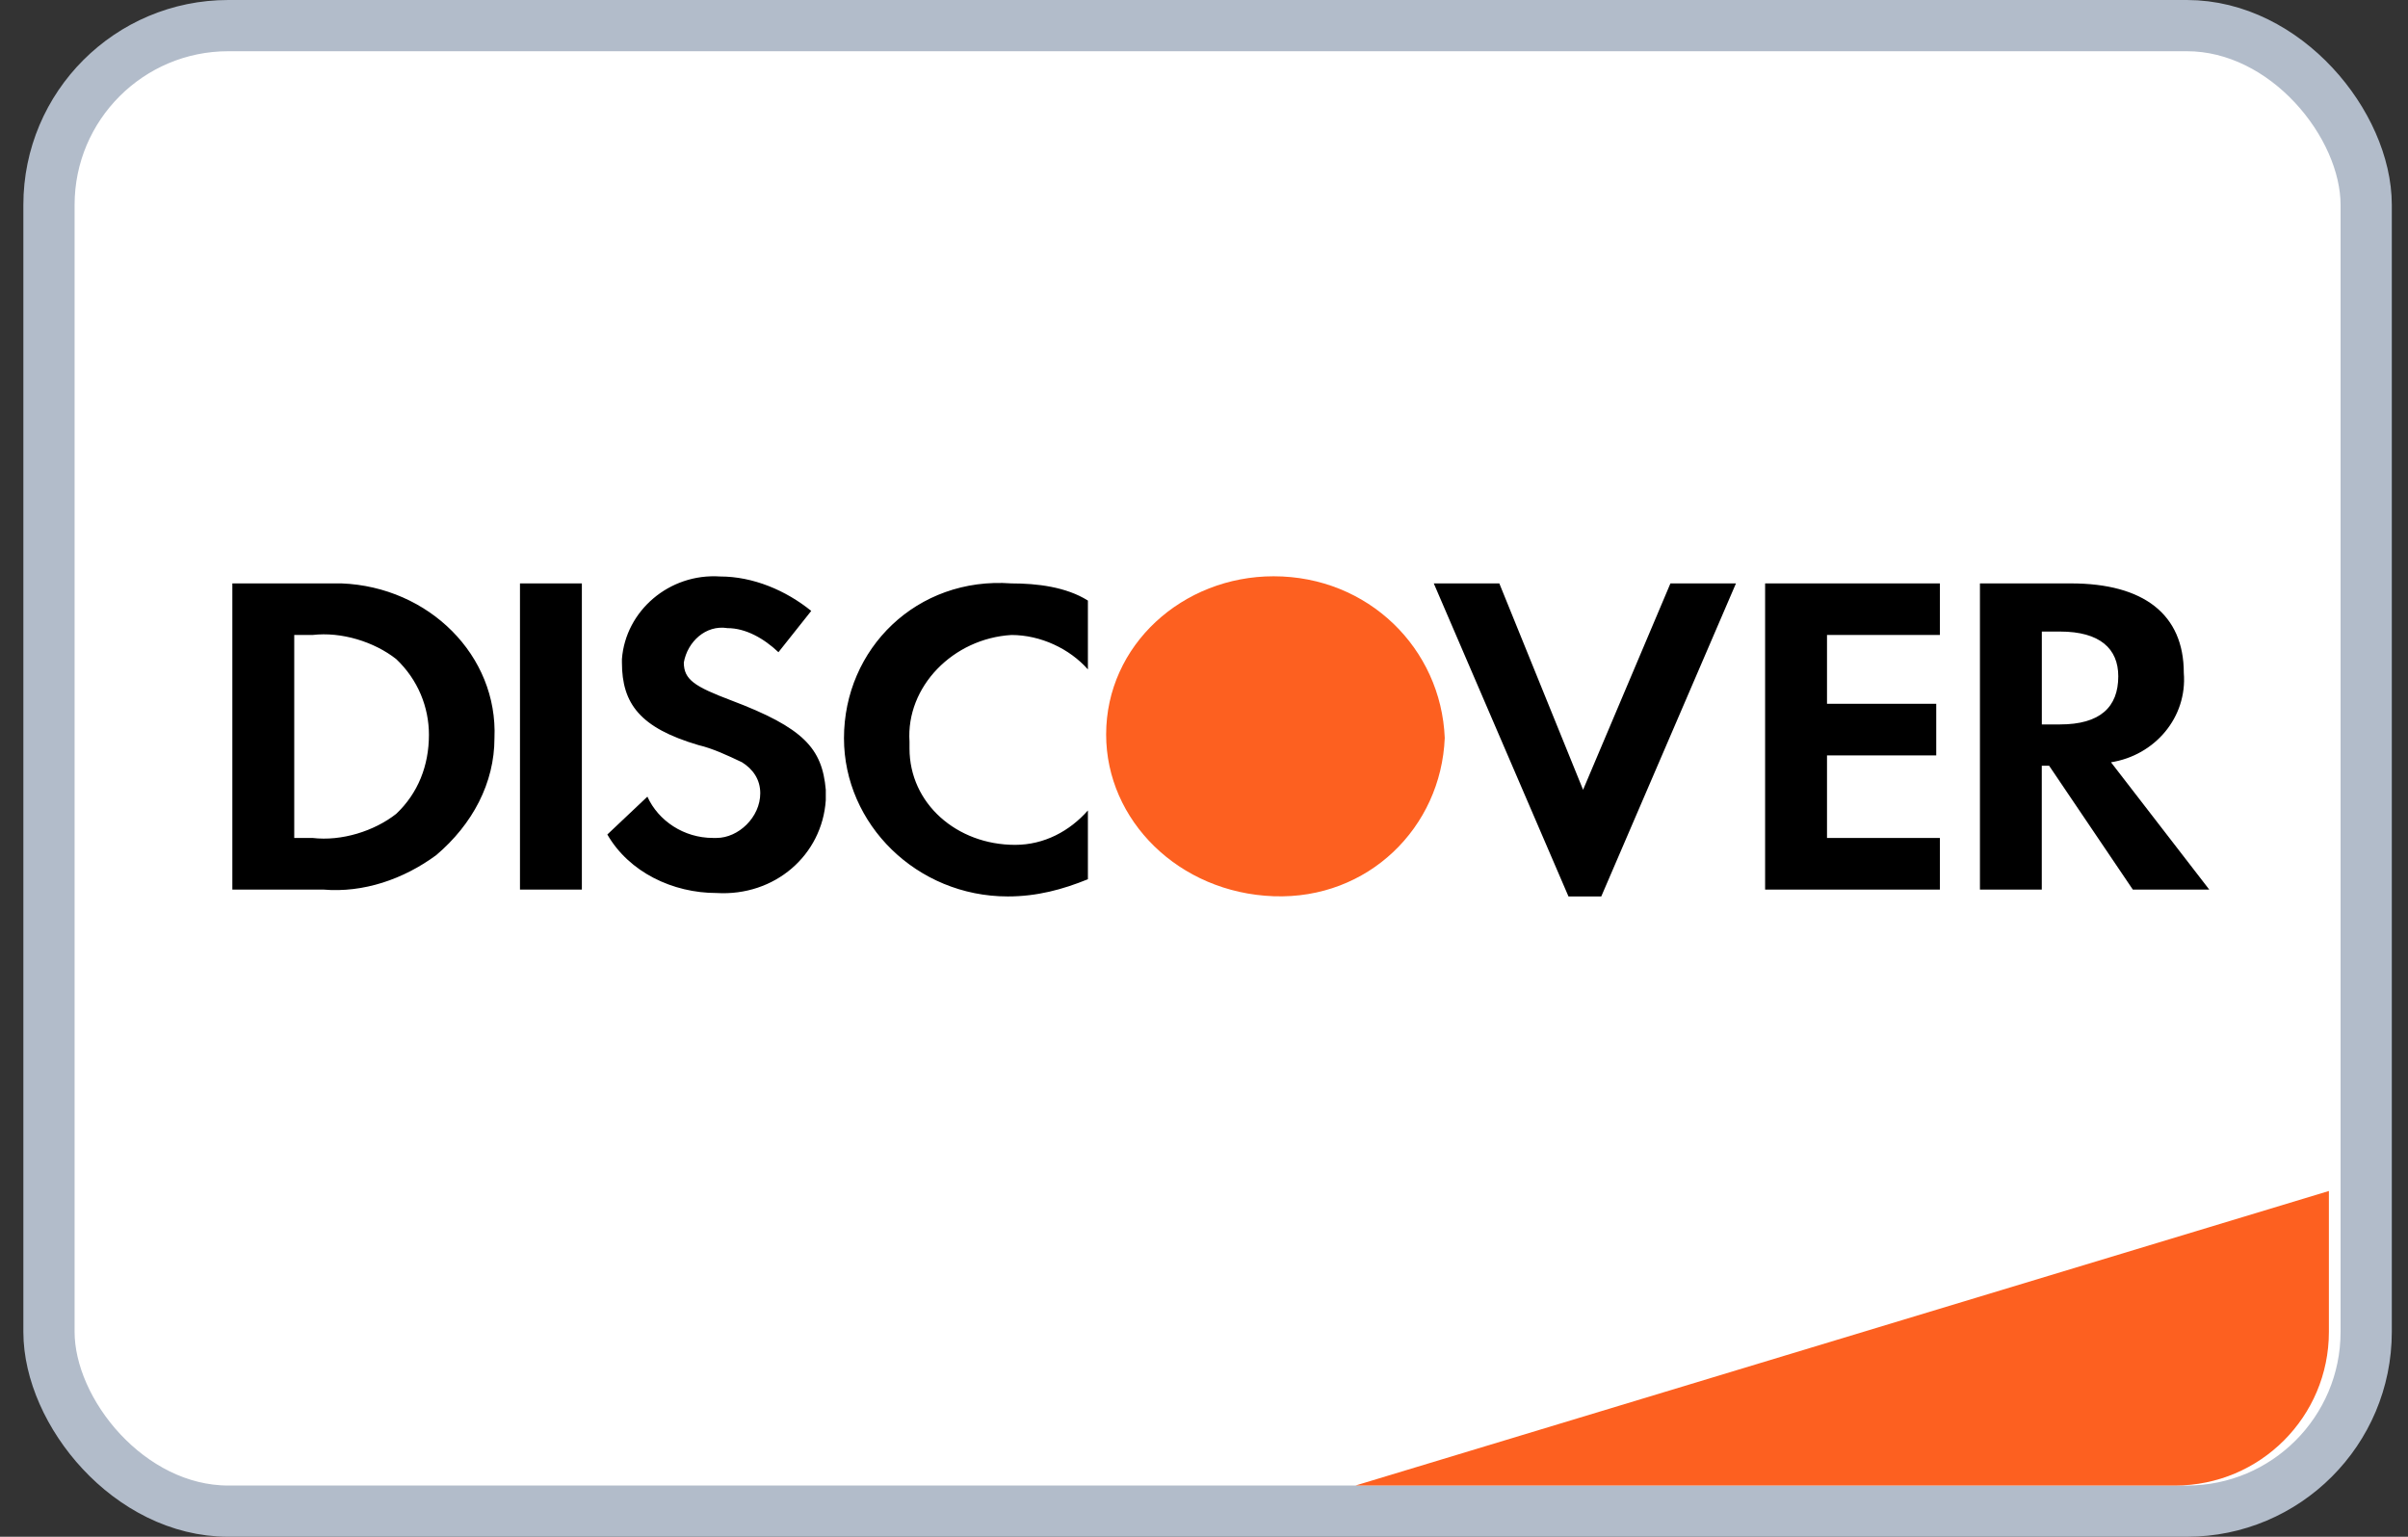 <svg width="47" height="30" viewBox="0 0 47 30" fill="none" xmlns="http://www.w3.org/2000/svg">
<rect x="0" y="0" width="47" height="30" fill="#333333" stroke="none"/>
<rect x="0.956" y="0.5" width="45.228" height="29" rx="3.5" fill="white" stroke="#B2BCCA"/>
<path d="M26.456 29L45.456 23.25V26C45.456 27.657 44.113 29 42.456 29H26.456Z" fill="#FD6020"/>
<path fill-rule="evenodd" clip-rule="evenodd" d="M40.421 11.389C41.842 11.389 42.624 11.993 42.624 13.135C42.695 14.008 42.055 14.747 41.203 14.881L43.121 17.366H41.629L39.995 14.948H39.852V17.366H38.645V11.389H40.421ZM39.853 14.142H40.208C40.989 14.142 41.345 13.806 41.345 13.202C41.345 12.665 40.989 12.329 40.208 12.329H39.853V14.142ZM34.452 17.366H37.863V16.358H35.66V14.747H37.792V13.739H35.66V12.396H37.863V11.389H34.452V17.366ZM30.899 15.418L29.264 11.389H27.985L30.614 17.5H31.254L33.883 11.389H32.604L30.899 15.418ZM16.473 14.411C16.473 16.09 17.894 17.5 19.671 17.5C20.239 17.5 20.737 17.366 21.234 17.164V15.821C20.879 16.224 20.382 16.493 19.813 16.493C18.676 16.493 17.752 15.687 17.752 14.612V14.478C17.681 13.403 18.605 12.463 19.742 12.396C20.311 12.396 20.879 12.665 21.234 13.068V11.724C20.808 11.456 20.239 11.389 19.742 11.389C17.894 11.254 16.473 12.665 16.473 14.411ZM14.27 13.672C13.56 13.403 13.347 13.269 13.347 12.933C13.418 12.53 13.773 12.194 14.199 12.262C14.555 12.262 14.91 12.463 15.194 12.732L15.834 11.926C15.336 11.523 14.697 11.254 14.057 11.254C13.062 11.187 12.21 11.926 12.139 12.866V12.933C12.139 13.739 12.494 14.209 13.631 14.545C13.915 14.612 14.199 14.746 14.483 14.881C14.697 15.015 14.839 15.217 14.839 15.485C14.839 15.955 14.412 16.358 13.986 16.358H13.915C13.347 16.358 12.849 16.023 12.636 15.552L11.854 16.291C12.281 17.03 13.133 17.433 13.986 17.433C15.123 17.5 16.047 16.694 16.118 15.62V15.418C16.047 14.612 15.692 14.209 14.27 13.672ZM10.149 17.366H11.357V11.389H10.149V17.366ZM4.535 11.389H6.311H6.667C8.372 11.456 9.722 12.799 9.651 14.411C9.651 15.284 9.225 16.09 8.514 16.694C7.875 17.164 7.093 17.433 6.311 17.366H4.535V11.389ZM6.098 16.358C6.667 16.426 7.306 16.224 7.733 15.888C8.159 15.485 8.372 14.948 8.372 14.344C8.372 13.806 8.159 13.269 7.733 12.866C7.306 12.53 6.667 12.329 6.098 12.396H5.743V16.358H6.098Z" fill="black"/>
<path fill-rule="evenodd" clip-rule="evenodd" d="M24.859 11.25C23.082 11.25 21.59 12.593 21.59 14.339C21.59 16.018 23.011 17.429 24.859 17.496C26.706 17.563 28.128 16.153 28.199 14.406C28.128 12.66 26.706 11.25 24.859 11.25V11.25Z" fill="#FD6020"/>
</svg>
